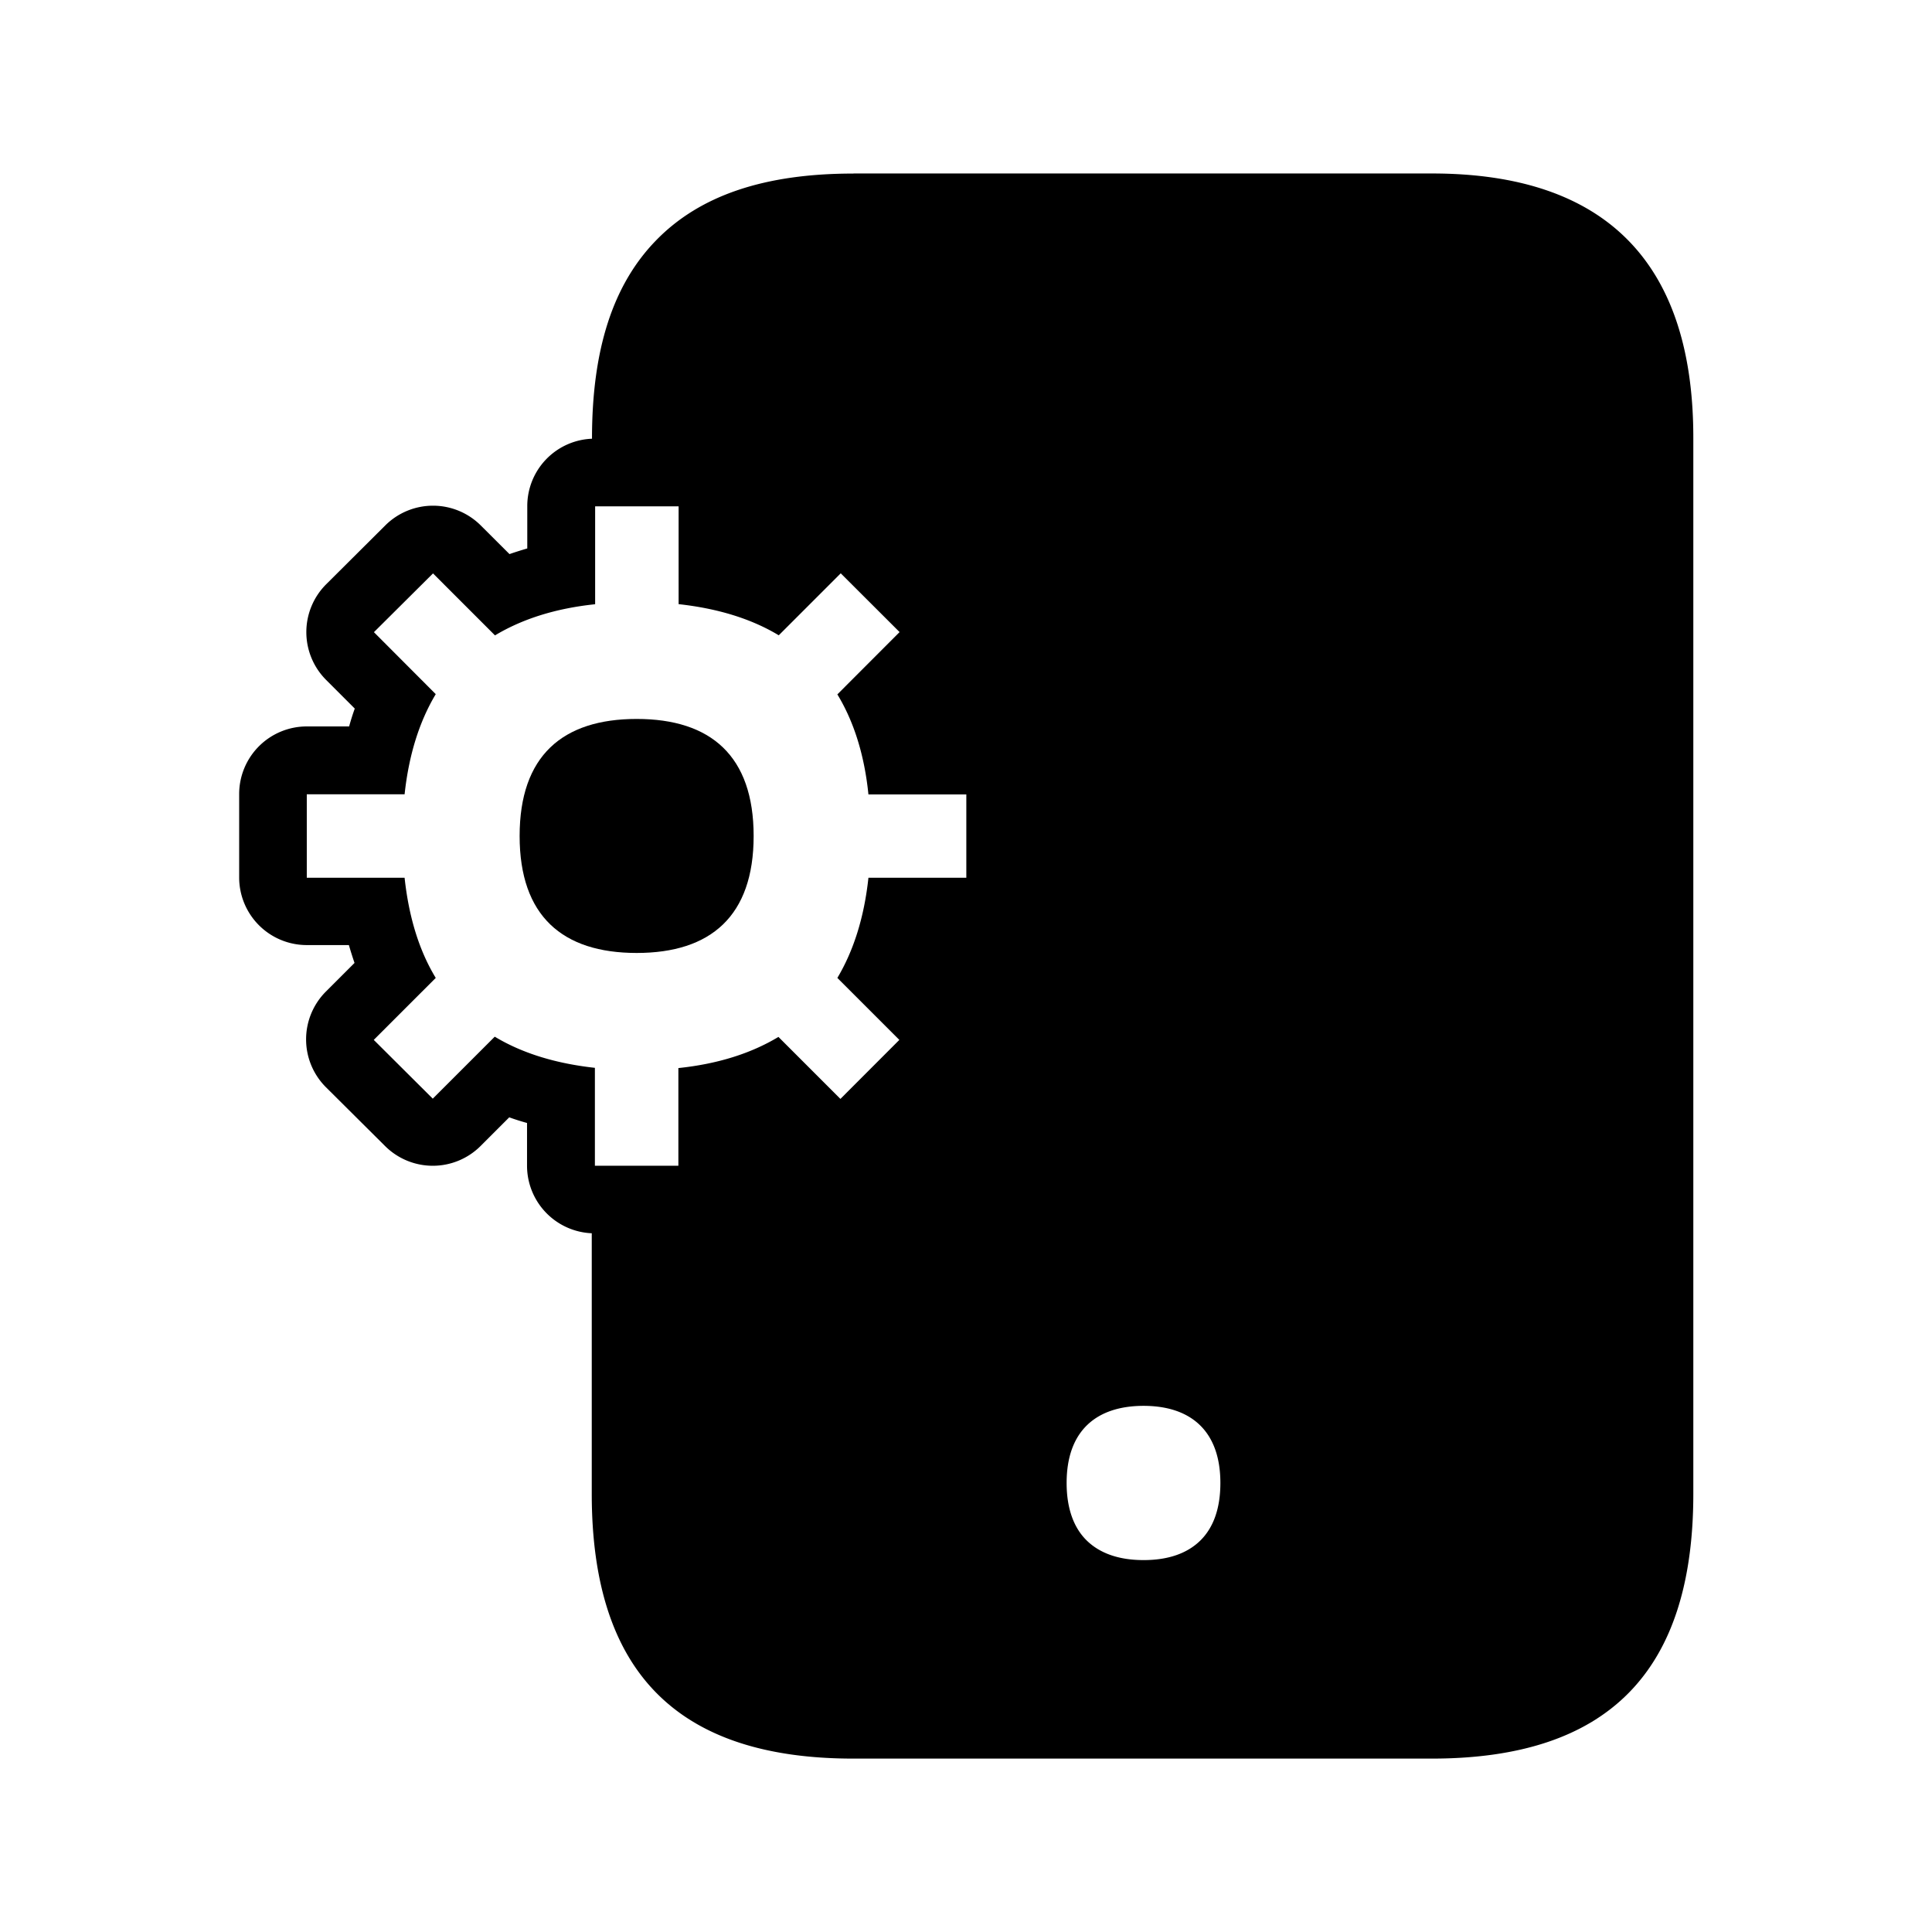 <svg xmlns="http://www.w3.org/2000/svg" width="24" height="24" fill="none"><path fill="#000" d="M6.455 10.385c0-.995.532-1.454 1.454-1.454s1.453.46 1.453 1.454-.532 1.453-1.453 1.453c-.922 0-1.454-.459-1.454-1.453"/><path fill="#000" d="M10.603 2.155h7.185c2.157 0 3.25 1.106 3.247 3.291v13.11c0 2.215-1.062 3.29-3.25 3.29H10.6c-2.187 0-3.249-1.075-3.249-3.29V15.32a.84.84 0 0 1-.804-.84v-.53a3 3 0 0 1-.221-.07l-.356.356a.84.84 0 0 1-1.187 0l-.734-.73a.84.84 0 0 1 0-1.189l.355-.355a5 5 0 0 1-.07-.222h-.523a.84.84 0 0 1-.84-.84V9.864a.84.84 0 0 1 .84-.84h.526a3 3 0 0 1 .07-.222l-.356-.356a.84.84 0 0 1 0-1.187l.734-.731a.84.84 0 0 1 1.188 0l.356.355a5 5 0 0 1 .221-.07V6.29a.837.837 0 0 1 .804-.84v-.003c0-1.106.26-1.91.795-2.46.544-.56 1.348-.831 2.454-.831m.185 8.748h1.216V9.869h-1.216c-.05-.493-.182-.907-.386-1.243l.773-.774-.731-.73-.77.77c-.345-.208-.763-.334-1.244-.387V6.29H7.393v1.216q-.726.076-1.244.387l-.77-.77-.734.73.768.77c-.202.337-.334.751-.387 1.244H3.811v1.037h1.215q.08.739.387 1.244l-.77.77.733.73.77-.77c.345.208.763.334 1.244.387v1.216h1.037v-1.213q.726-.076 1.243-.387l.77.77.732-.733-.77-.77c.201-.337.333-.751.386-1.244m4.132 8.224c.154-.157.24-.39.24-.706 0-.653-.375-.958-.954-.958-.58 0-.956.303-.956.958 0 .314.087.55.241.706.168.17.412.252.715.252.302 0 .546-.081.714-.252"/></svg>
